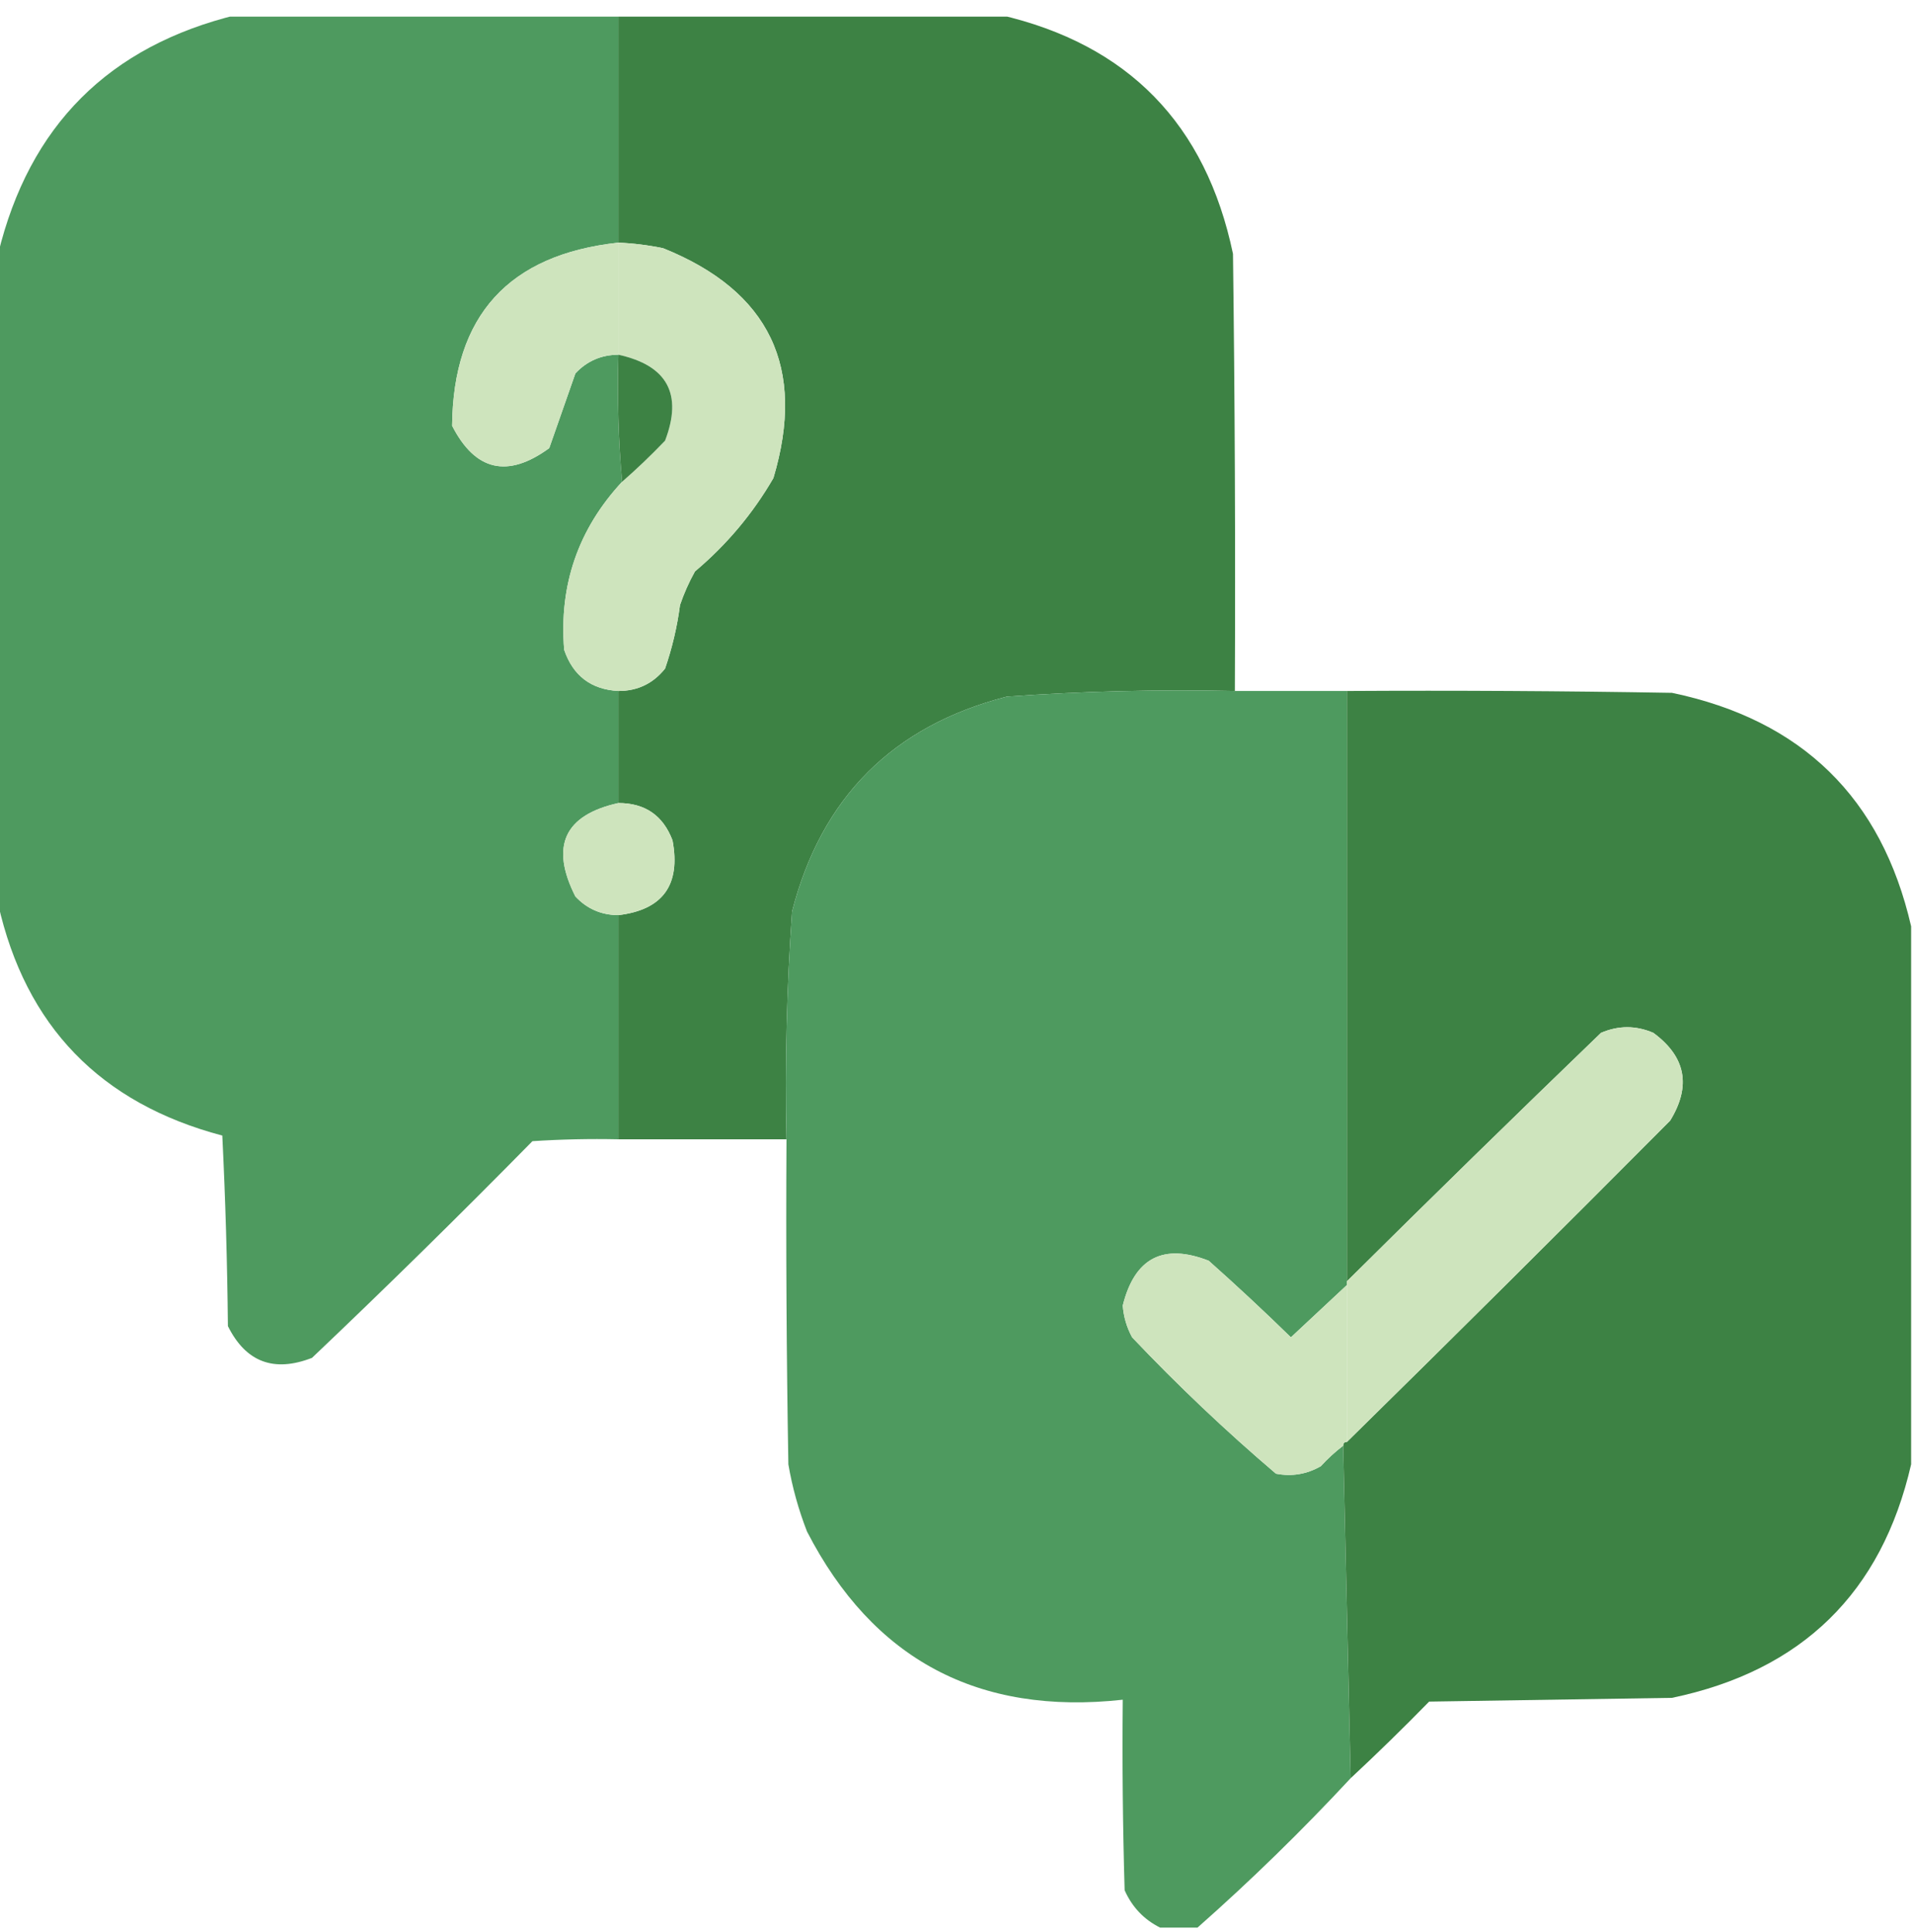 <svg width="100" height="101" viewBox="0 0 100 101" fill="none" xmlns="http://www.w3.org/2000/svg">
<g clip-path="url(#clip0_2588_465)">
<path opacity="0.996" fill-rule="evenodd" clip-rule="evenodd" d="M12.402 0.771C19.043 0.771 25.684 0.771 32.324 0.771C32.324 4.742 32.324 8.714 32.324 12.685C26.589 13.309 23.691 16.5 23.633 22.255C24.842 24.625 26.535 25.015 28.711 23.427C29.166 22.118 29.622 20.816 30.078 19.521C30.683 18.874 31.432 18.549 32.324 18.544C32.26 20.793 32.325 23.006 32.52 25.185C30.223 27.662 29.214 30.592 29.492 33.974C29.956 35.329 30.9 36.045 32.324 36.123C32.324 38.076 32.324 40.029 32.324 41.982C29.498 42.609 28.749 44.236 30.078 46.865C30.683 47.512 31.432 47.837 32.324 47.841C32.324 51.748 32.324 55.654 32.324 59.56C30.825 59.528 29.328 59.56 27.832 59.658C24.05 63.504 20.209 67.281 16.309 70.986C14.314 71.76 12.849 71.207 11.914 69.326C11.881 66.003 11.784 62.683 11.621 59.365C5.246 57.678 1.34 53.642 -0.098 47.255C-0.098 35.927 -0.098 24.599 -0.098 13.271C1.53 6.565 5.697 2.399 12.402 0.771Z" fill="#4E9A5F"/>
<path fill-rule="evenodd" clip-rule="evenodd" d="M32.324 0.771C38.965 0.771 45.605 0.771 52.246 0.771C58.964 2.314 63.033 6.48 64.453 13.271C64.551 20.888 64.583 28.505 64.551 36.123C60.571 36.037 56.599 36.134 52.637 36.416C46.68 37.945 42.936 41.689 41.406 47.646C41.125 51.608 41.027 55.58 41.113 59.56C38.184 59.56 35.254 59.56 32.324 59.56C32.324 55.654 32.324 51.748 32.324 47.841C34.646 47.565 35.59 46.263 35.156 43.935C34.663 42.631 33.719 41.98 32.324 41.982C32.324 40.029 32.324 38.076 32.324 36.123C33.328 36.124 34.142 35.734 34.766 34.951C35.137 33.874 35.397 32.767 35.547 31.63C35.754 31.021 36.014 30.435 36.328 29.873C37.989 28.474 39.356 26.846 40.43 24.99C42.15 19.219 40.23 15.215 34.668 12.978C33.893 12.816 33.112 12.719 32.324 12.685C32.324 8.714 32.324 4.742 32.324 0.771Z" fill="#3D8244"/>
<path fill-rule="evenodd" clip-rule="evenodd" d="M32.324 12.685C33.112 12.719 33.894 12.816 34.668 12.978C40.23 15.215 42.15 19.219 40.43 24.99C39.357 26.846 37.989 28.474 36.328 29.873C36.014 30.436 35.754 31.021 35.547 31.63C35.397 32.767 35.137 33.874 34.766 34.951C34.142 35.734 33.328 36.124 32.324 36.123C30.9 36.045 29.956 35.329 29.492 33.974C29.214 30.592 30.223 27.662 32.52 25.185C33.294 24.509 34.043 23.793 34.766 23.037C35.696 20.601 34.883 19.104 32.324 18.544C32.324 16.591 32.324 14.638 32.324 12.685Z" fill="#CEE4BD"/>
<path fill-rule="evenodd" clip-rule="evenodd" d="M32.324 12.685C32.324 14.638 32.324 16.591 32.324 18.544C31.432 18.549 30.683 18.874 30.078 19.521C29.622 20.816 29.166 22.118 28.711 23.427C26.535 25.015 24.842 24.625 23.633 22.255C23.691 16.5 26.589 13.309 32.324 12.685Z" fill="#CEE4BD"/>
<path fill-rule="evenodd" clip-rule="evenodd" d="M32.325 18.544C34.883 19.104 35.697 20.601 34.766 23.037C34.043 23.793 33.294 24.509 32.52 25.185C32.326 23.006 32.261 20.793 32.325 18.544Z" fill="#3D8244"/>
<path opacity="0.997" fill-rule="evenodd" clip-rule="evenodd" d="M64.551 36.123C66.504 36.123 68.457 36.123 70.41 36.123C70.41 46.409 70.41 56.695 70.41 66.982C70.41 67.047 70.41 67.112 70.41 67.177C69.437 68.085 68.461 68.996 67.48 69.912C66.077 68.541 64.645 67.207 63.184 65.908C60.807 64.98 59.31 65.761 58.691 68.251C58.735 68.84 58.898 69.393 59.18 69.912C61.568 72.431 64.075 74.807 66.699 77.041C67.527 77.201 68.308 77.071 69.043 76.65C69.408 76.251 69.799 75.894 70.215 75.576C70.345 81.37 70.475 87.164 70.605 92.959C68.05 95.709 65.381 98.313 62.598 100.771C61.947 100.771 61.295 100.771 60.644 100.771C59.797 100.347 59.179 99.696 58.789 98.818C58.691 95.498 58.659 92.178 58.691 88.857C51.137 89.687 45.636 86.757 42.187 80.068C41.743 78.929 41.417 77.757 41.211 76.552C41.113 70.889 41.081 65.225 41.113 59.56C41.027 55.58 41.125 51.608 41.406 47.646C42.936 41.689 46.68 37.945 52.637 36.416C56.599 36.134 60.57 36.037 64.551 36.123Z" fill="#4E9A5F"/>
<path fill-rule="evenodd" clip-rule="evenodd" d="M70.41 36.123C76.075 36.09 81.739 36.123 87.402 36.22C94.193 37.64 98.36 41.709 99.902 48.427C99.902 57.802 99.902 67.177 99.902 76.552C98.36 83.27 94.193 87.339 87.402 88.759C83.171 88.824 78.939 88.89 74.707 88.955C73.366 90.329 71.998 91.663 70.606 92.959C70.475 87.164 70.345 81.37 70.215 75.576C70.215 75.445 70.28 75.38 70.41 75.38C76.067 69.821 81.699 64.222 87.305 58.584C88.418 56.772 88.125 55.242 86.426 53.994C85.514 53.603 84.603 53.603 83.691 53.994C79.231 58.292 74.803 62.621 70.41 66.982C70.41 56.695 70.41 46.409 70.41 36.123Z" fill="#3D8244"/>
<path fill-rule="evenodd" clip-rule="evenodd" d="M32.324 41.982C33.719 41.98 34.663 42.631 35.156 43.935C35.59 46.263 34.646 47.565 32.324 47.841C31.432 47.837 30.683 47.512 30.078 46.865C28.749 44.236 29.498 42.609 32.324 41.982Z" fill="#CEE4BD"/>
<path fill-rule="evenodd" clip-rule="evenodd" d="M70.41 75.38C70.41 72.646 70.41 69.912 70.41 67.177C70.41 67.112 70.41 67.047 70.41 66.982C74.803 62.621 79.231 58.292 83.691 53.994C84.603 53.603 85.514 53.603 86.426 53.994C88.125 55.242 88.418 56.772 87.305 58.584C81.699 64.222 76.067 69.821 70.41 75.38Z" fill="#CEE4BD"/>
<path fill-rule="evenodd" clip-rule="evenodd" d="M70.41 67.177C70.41 69.912 70.41 72.646 70.41 75.38C70.28 75.38 70.215 75.445 70.215 75.576C69.799 75.894 69.408 76.251 69.043 76.65C68.308 77.071 67.527 77.201 66.699 77.041C64.075 74.807 61.568 72.431 59.18 69.912C58.898 69.393 58.736 68.84 58.691 68.251C59.31 65.761 60.807 64.98 63.184 65.908C64.645 67.207 66.078 68.541 67.481 69.912C68.461 68.996 69.438 68.085 70.41 67.177Z" fill="#CEE4BD"/>
</g>
<defs>
<clipPath id="clip0_2588_465">
<rect width="100" height="100" fill="white" transform="translate(0 0.869)"/>
</clipPath>
</defs>
</svg>
